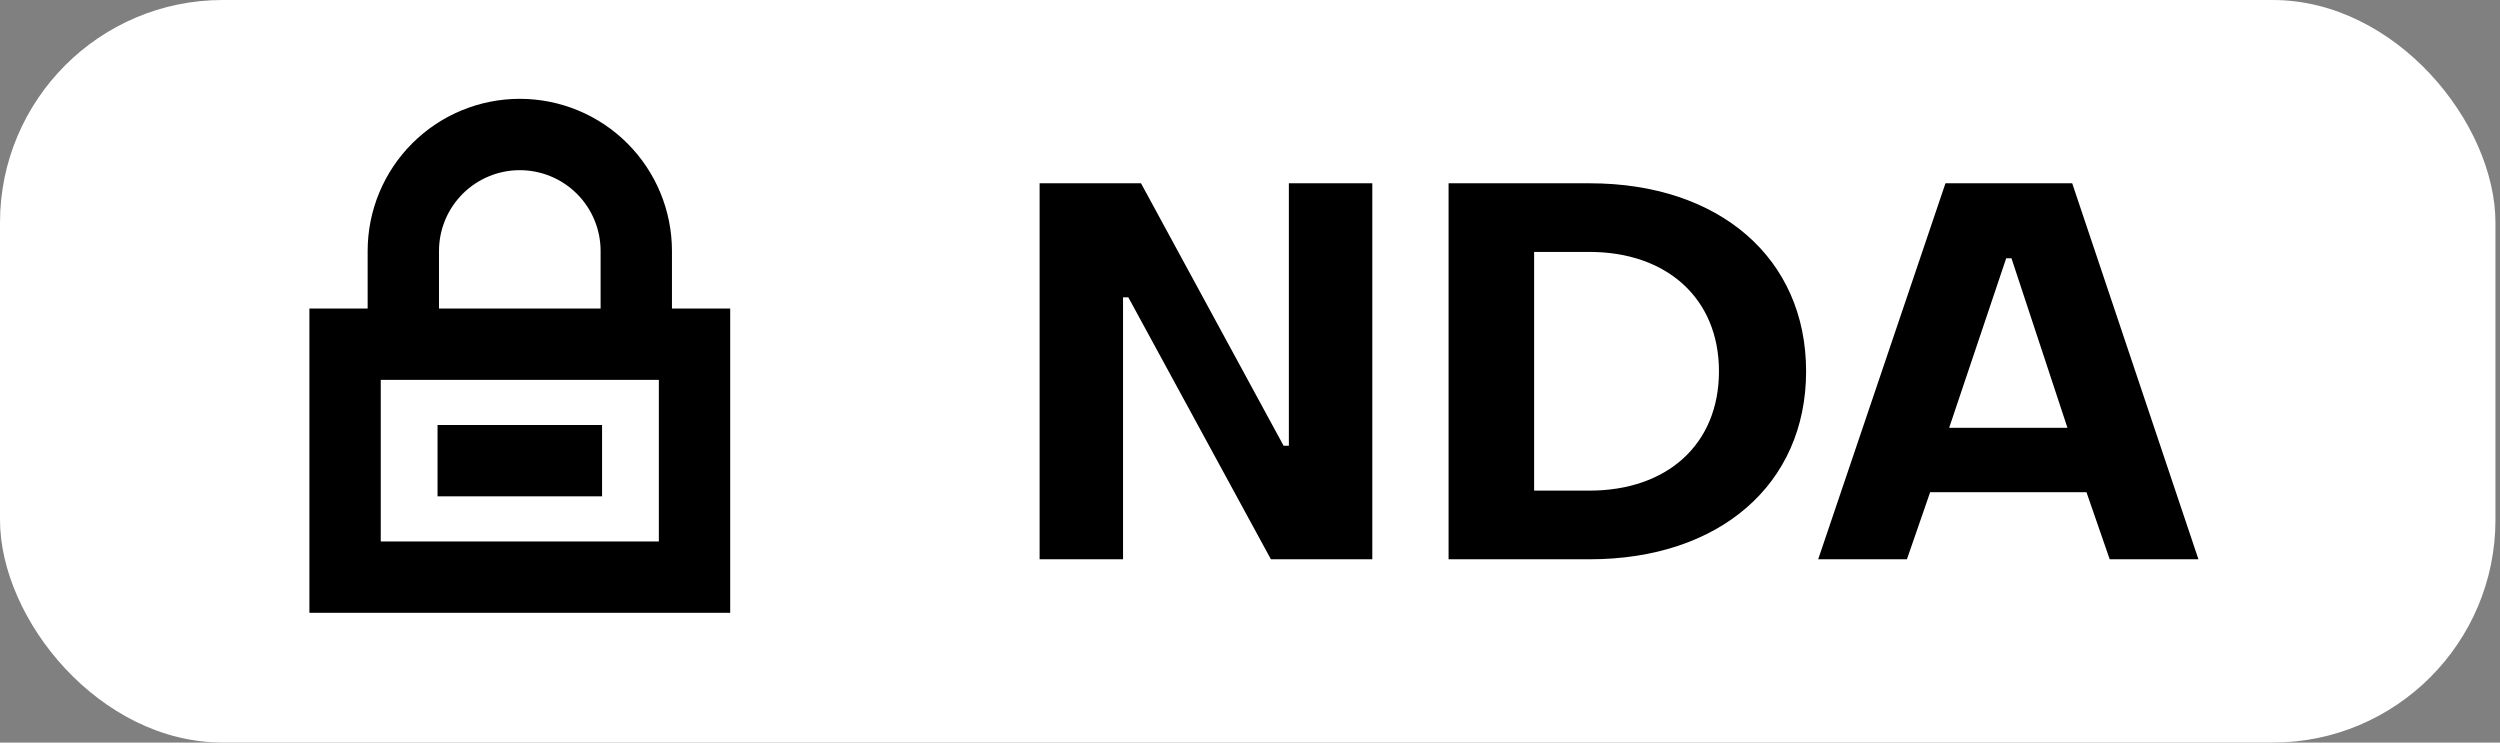 <svg width="202" height="60" viewBox="0 0 202 60" fill="none" xmlns="http://www.w3.org/2000/svg">
<rect x="0" y="0" width="202" height="60" fill="#808080" stroke="none"/>
<rect width="201.632" height="60" rx="18" fill="white"/>
<path d="M53.794 25.427V20.279C53.794 17.151 52.551 14.152 50.34 11.94C48.128 9.728 45.128 8.485 42 8.485C38.872 8.485 35.872 9.728 33.66 11.94C31.448 14.152 30.206 17.151 30.206 20.279V25.427H26H25.5V25.927V48.515V49.015H26H58H58.5V48.515V25.927V25.427H58H53.794ZM36.353 34.838H35.853V35.338V39.103V39.603H36.353H47.647H48.147V39.103V35.338V34.838H47.647H36.353ZM42 13.25C43.864 13.25 45.652 13.991 46.971 15.309C48.289 16.627 49.029 18.415 49.029 20.279V25.427H34.971V20.279C34.971 18.415 35.711 16.627 37.029 15.309C38.348 13.991 40.136 13.25 42 13.25ZM30.265 30.191H53.735V44.25H30.265V30.191Z" fill="black" stroke="black"/>
<path d="M154.079 45.19H146.91L157.194 14.809H167.434L177.633 45.19H170.464L168.587 39.77H155.956L154.079 45.19ZM162.101 20.868L157.492 34.565H167.05L162.527 20.868H162.101Z" fill="black"/>
<path d="M128.438 45.19H117.045V14.809H128.438C138.935 14.809 145.933 20.868 145.933 29.999C145.933 39.13 138.935 45.19 128.438 45.19ZM123.957 20.356V39.642H128.438C134.668 39.642 138.892 35.93 138.892 29.999C138.892 24.111 134.668 20.356 128.438 20.356H123.957Z" fill="black"/>
<path d="M90.742 45.19H84V14.809H92.193L103.714 36.016H104.14V14.809H110.882V45.19H102.689L91.169 24.025H90.742V45.19Z" fill="black"/>
</svg>
